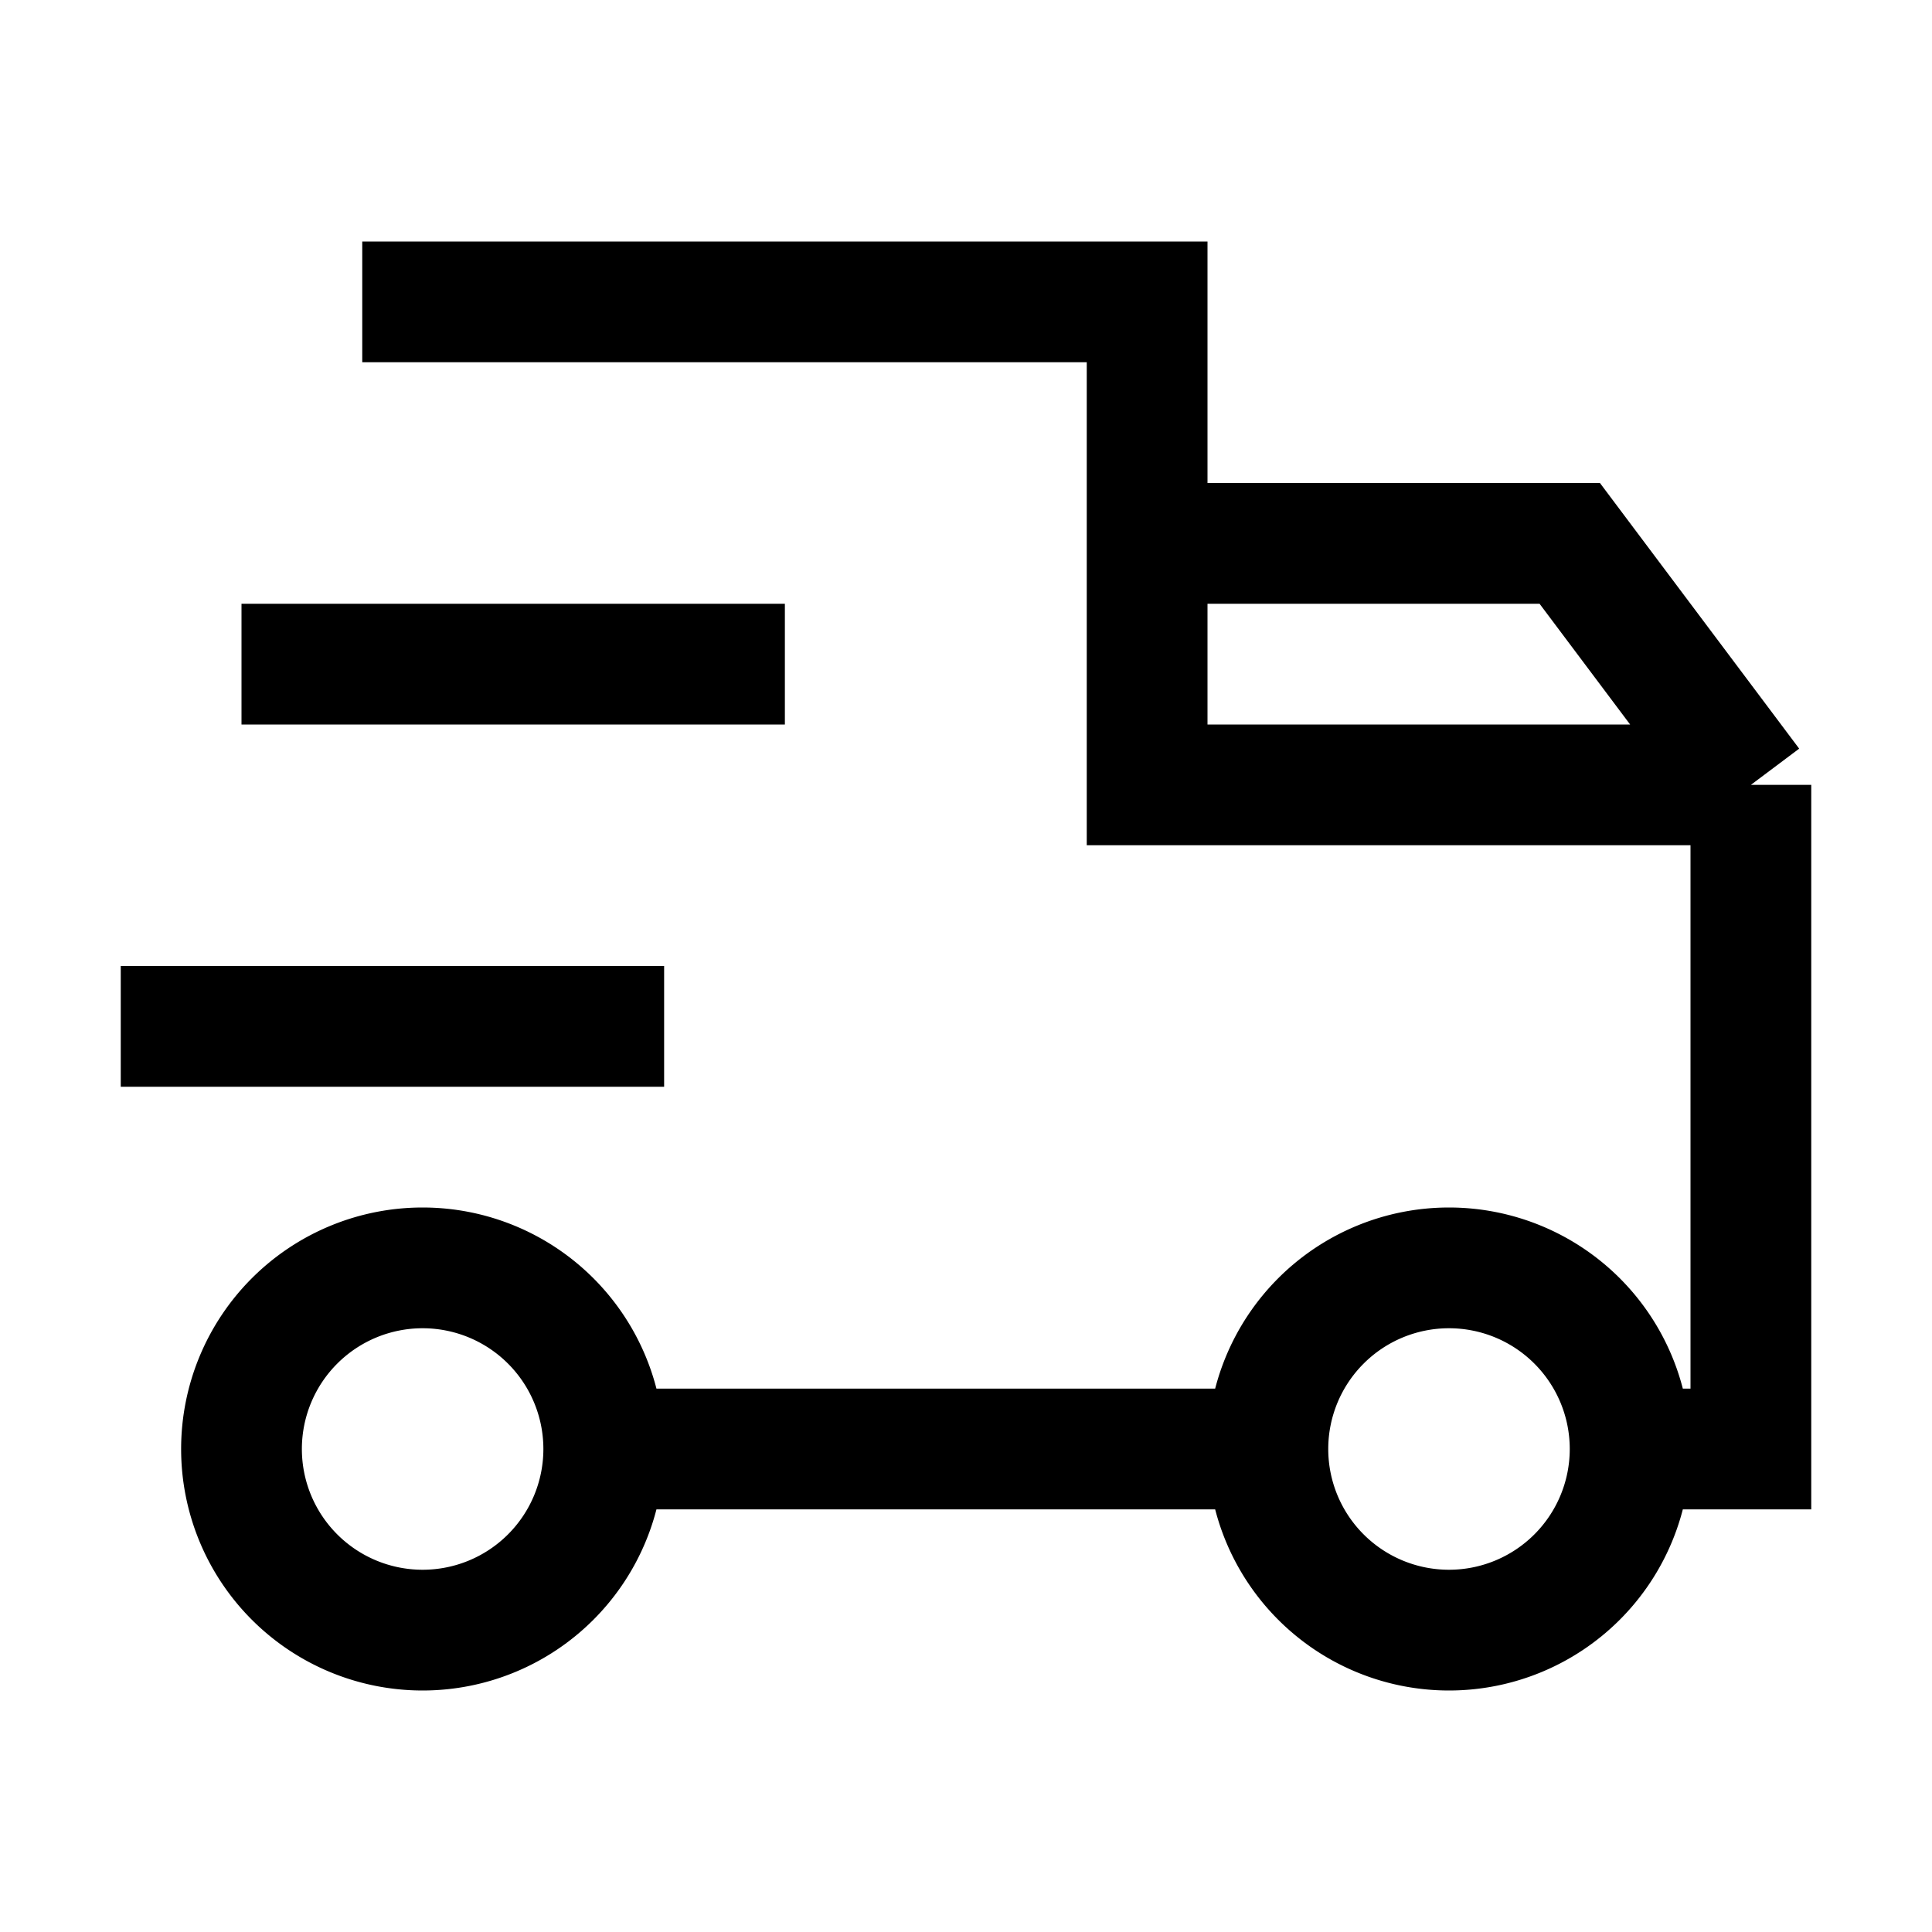 <svg xmlns="http://www.w3.org/2000/svg" width="3em" height="3em" viewBox="0 0 16 16"><path fill="none" stroke="currentColor" d="M5 12a1.5 1.5 0 1 0-3 0a1.5 1.5 0 0 0 3 0Zm0 0h5.5m0 0a1.5 1.5 0 0 1 3 0m-3 0a1.5 1.5 0 0 0 3 0m0 0h1V6.5m0 0h-5v-2m5 2l-1.5-2H9.5m0 0v-2H3m-1 3h4.5M1 8.5h4.5"/></svg>